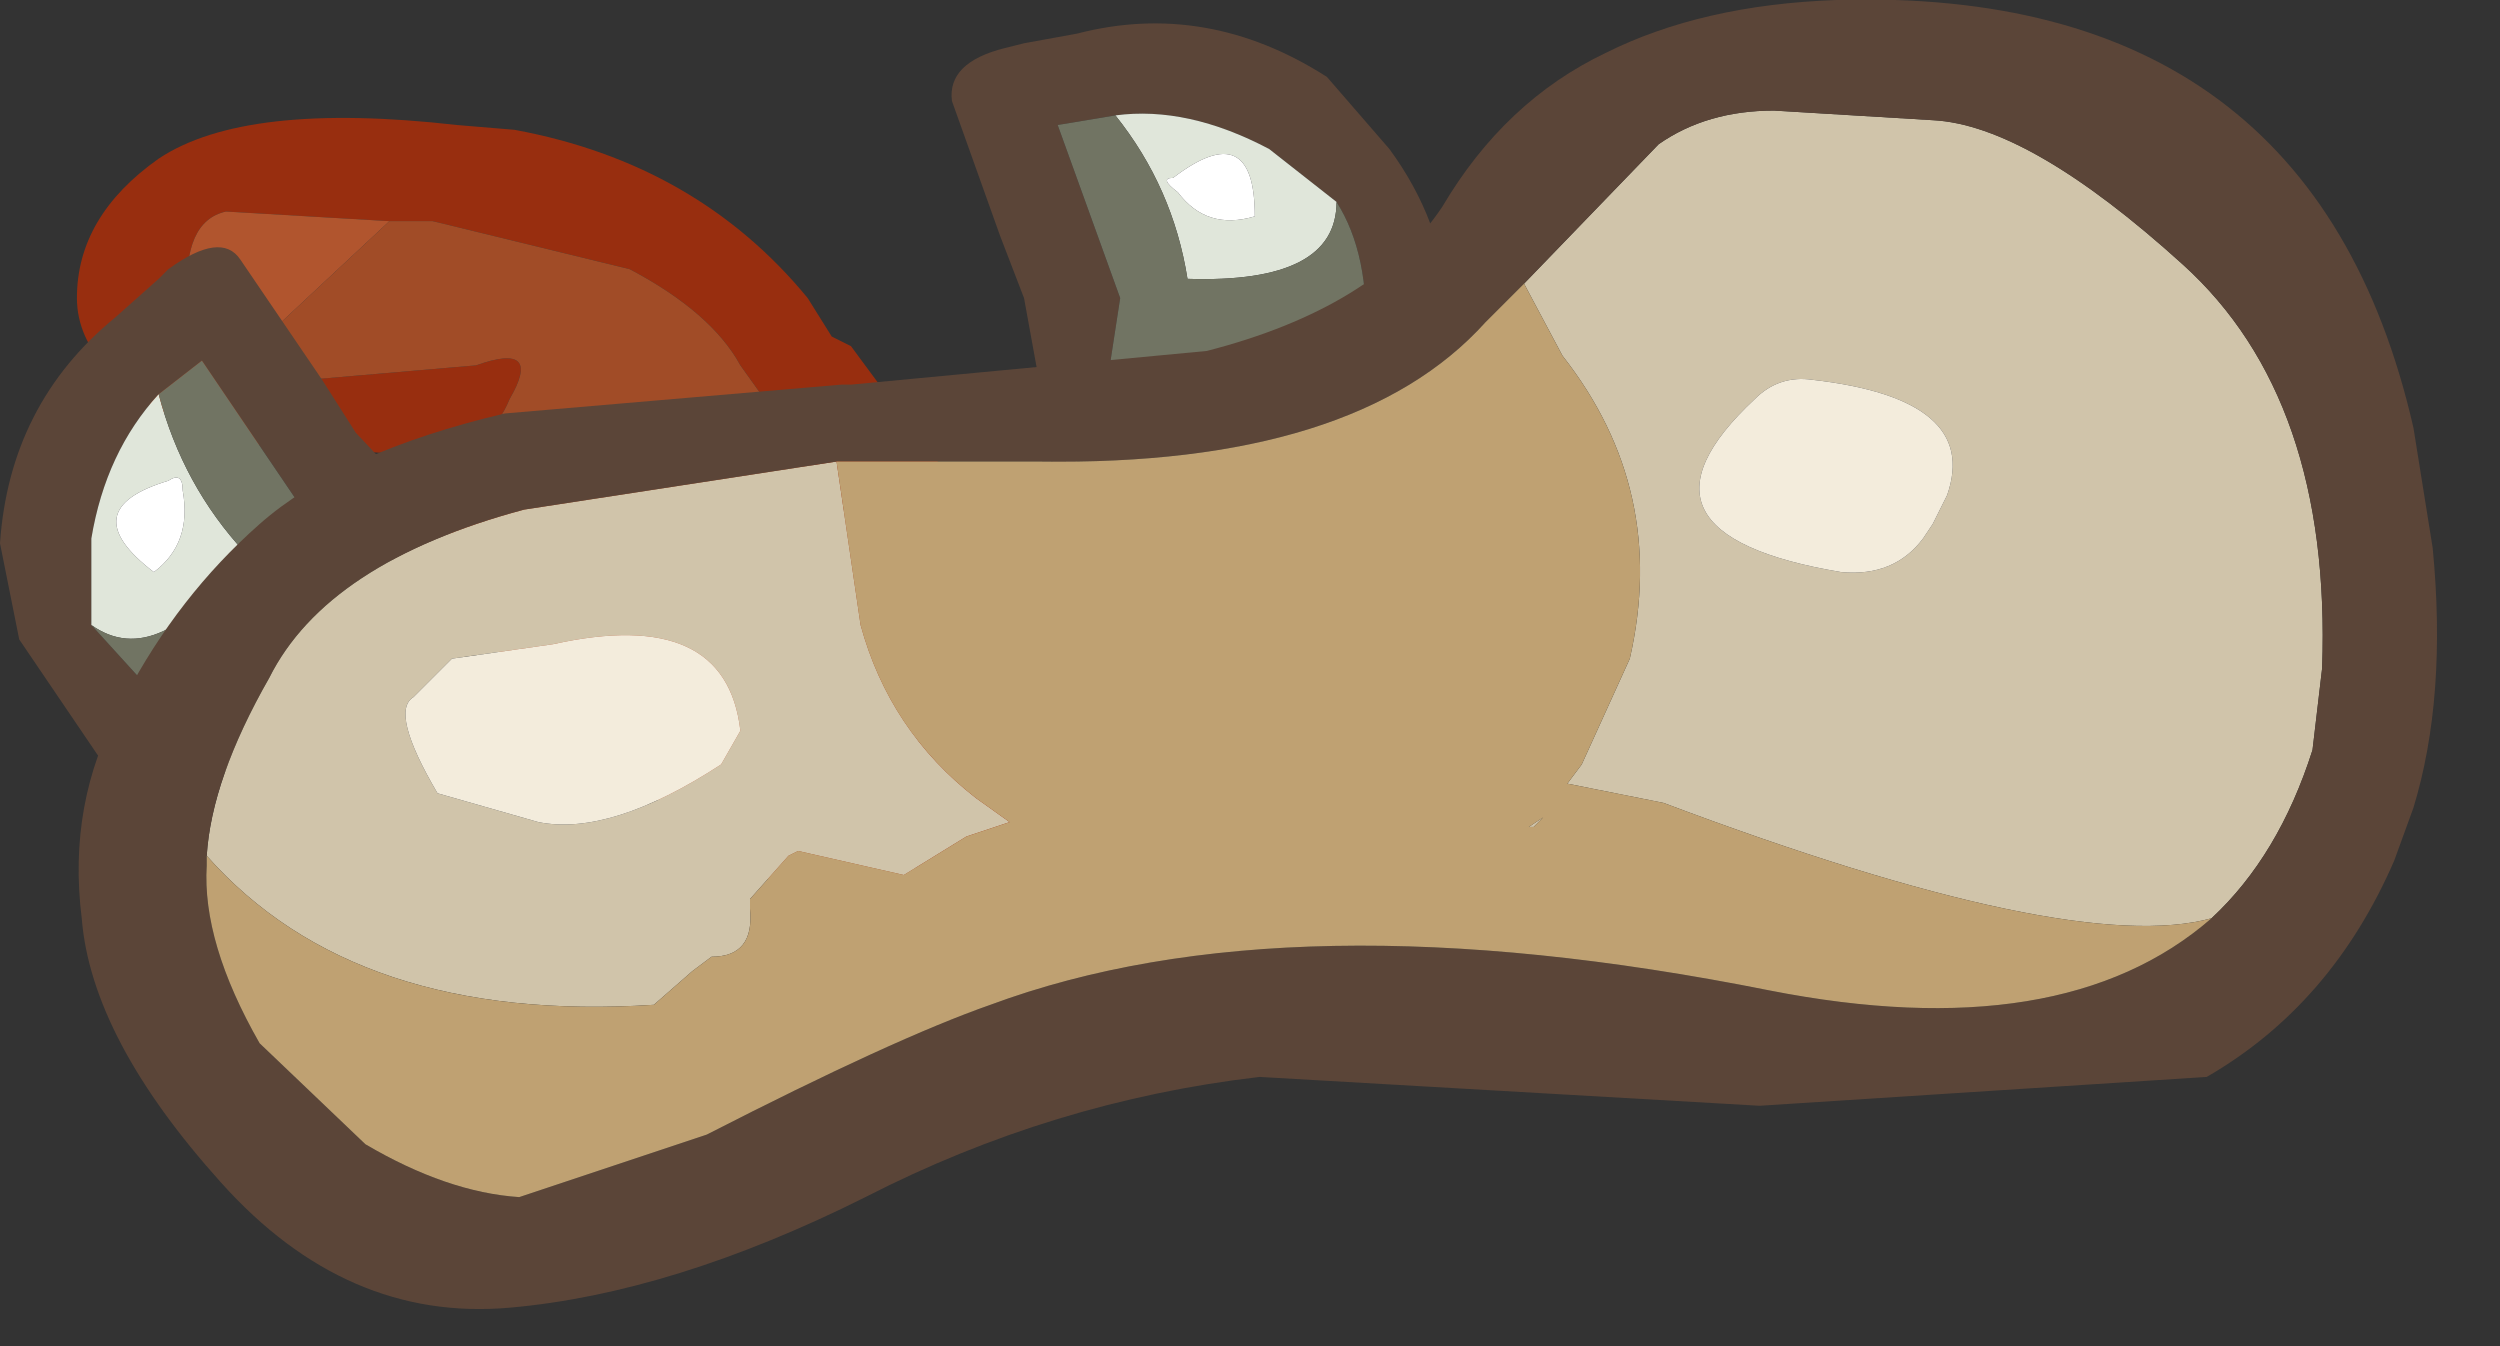 <?xml version="1.0" encoding="utf-8"?>
<svg version="1.1" id="Layer_1"
xmlns="http://www.w3.org/2000/svg"
xmlns:xlink="http://www.w3.org/1999/xlink"
xmlns:author="http://www.sothink.com"
width="26px" height="14px"
xml:space="preserve">
<rect width="100%" height="100%" fill="#333333" stroke="none"/>
<g id="2613" transform="matrix(1, 0, 0, 1, 0.8, 0)">
<path style="fill:#982E0F;fill-opacity:1" d="M3.8,4.75L1.45 4.6L1.3 4.5Q0 3.9 0 3.1Q0 2.25 0.85 1.65Q1.75 1.05 3.95 1.3L4.55 1.35Q6.45 1.7 7.6 3.1L7.85 3.5L8.05 3.6L8.9 4.75Q10.95 6.7 9.55 6.85L9.9 8.75L9.75 9.25L9.45 9.65L9.4 9.75L9.1 9.85L9 9.9L8.9 9.95L8.75 9.9L8.7 9.85L8.6 9.5L8.75 8.9Q9.05 8.15 8.75 7.85L8.65 6.85Q8.55 5.9 8.15 5.55L6.9 3.8Q6.6 3.25 5.75 2.8L3.7 2.3L3.25 2.3L1.55 2.2Q1.1 2.3 1.15 3.1L1.75 3.7L2.4 3.95L4.15 3.8Q4.85 3.55 4.5 4.15Q4.3 4.65 3.5 5.1L3.3 5.15L3.8 4.75" />
<path style="fill:#A14C27;fill-opacity:1" d="M3.2,5.25L3.15 5.25L3.3 5.15L3.5 5.1Q4.3 4.65 4.5 4.15Q4.85 3.55 4.15 3.8L2.4 3.95L1.75 3.7L3.25 2.3L3.7 2.3L5.75 2.8Q6.6 3.25 6.9 3.8L8.15 5.55Q8.55 5.9 8.65 6.85L8.75 7.85Q9.05 8.15 8.75 8.9L8.6 9.5L8.7 9.85L8.75 9.9L6.7 8.9L6 8.35L4.4 6.8L3.3 5.35L3.2 5.25" />
<path style="fill:#B1552E;fill-opacity:1" d="M1.15,3.1Q1.1 2.3 1.55 2.2L3.25 2.3L1.75 3.7L1.15 3.1" />
<path style="fill:none;stroke-width:0.1;stroke-linecap:round;stroke-linejoin:round;stroke-miterlimit:3;stroke:#000000;stroke-opacity:1" d="M9.45,9.65L11.45 9.55L12.15 9.15M3.8,4.75L3.5 5.1L3.3 5.35Q2.9 5.75 3.15 5.95L4.6 7.3L6 8.35" />
<path style="fill:#5B4538;fill-opacity:1" d="M13.4,3.55Q13.45 2.65 13.1 2.1L12.4 1.55Q11.55 1.1 10.8 1.2L10.2 1.3L10.85 3.1L10.75 3.75L10.6 4.45L10.4 4.8L10.15 4.8L10.05 4.2L9.85 3.1L9.6 2.45L9.1 1.05Q9.05 0.65 9.65 0.5L9.85 0.45L10.4 0.35Q11.75 0 13 0.8L13.65 1.55Q14.2 2.3 14.25 3.15L14.25 3.55L13.9 3.75L13.9 3.7L13.4 3.55M2.9,5.65L2.35 5.3L1.3 3.75L0.85 4.1Q0.3 4.7 0.15 5.6L0.15 6.5L1.15 7.6L1 8.1L0.95 8.15L0.65 8.3L0.35 8.05L-0.6 6.65L-0.8 5.65Q-0.7 4.2 0.4 3.3L0.85 2.9L0.95 2.8Q1.5 2.4 1.7 2.7L2.55 3.95L2.9 4.5L3.7 5.35L4.1 5.8L3.95 6L3.55 5.95L2.9 5.65" />
<path style="fill:#E0E6DA;fill-opacity:1" d="M11.55,2.9Q11.4 1.95 10.8 1.2Q11.55 1.1 12.4 1.55L13.1 2.1Q13.1 2.95 11.55 2.9M11.4,1.85Q11.25 1.85 11.45 2Q11.75 2.4 12.25 2.25Q12.25 1.2 11.4 1.85M0.15,6.5L0.15 5.6Q0.3 4.7 0.85 4.1Q1.1 5.05 1.75 5.75Q0.85 7 0.15 6.5M0.8,5.95Q1.2 5.65 1.1 5.1Q1.1 4.9 0.95 5Q-0.05 5.3 0.8 5.95" />
<path style="fill:#FFFFFF;fill-opacity:1" d="M12.25,2.25Q11.75 2.4 11.45 2Q11.25 1.85 11.4 1.85Q12.25 1.2 12.25 2.25M0.95,5Q1.1 4.9 1.1 5.1Q1.2 5.65 0.8 5.95Q-0.05 5.3 0.95 5" />
<path style="fill:#717463;fill-opacity:1" d="M13.1,2.1Q13.45 2.65 13.4 3.55L13.9 3.7L13.7 4Q12 4.95 10.6 4.45L10.75 3.75L10.85 3.1L10.2 1.3L10.8 1.2Q11.4 1.95 11.55 2.9Q13.1 2.95 13.1 2.1M1.75,5.75Q1.1 5.05 0.85 4.1L1.3 3.75L2.35 5.3L2.9 5.65L3.55 5.95Q3.1 7.4 1.35 8.1L1 8.1L1.15 7.6L0.15 6.5Q0.85 7 1.75 5.75" />
<path style="fill:#D0C4AA;fill-opacity:1" d="M16.5,8.35L15.5 8.15L15.65 7.95L16.15 6.85Q16.55 5.1 15.45 3.7L15.05 2.95L16.45 1.5Q16.95 1.15 17.65 1.15L19.3 1.25Q20.3 1.3 21.9 2.75Q23.45 4.15 23.35 6.95L23.25 7.8Q22.9 8.9 22.2 9.55Q20.75 9.95 16.5 8.35M1.35,8.9Q1.4 8.1 2 7.05Q2.6 5.85 4.65 5.3L7.9 4.8L8.15 6.5Q8.45 7.6 9.35 8.3L9.7 8.55L9.25 8.7L8.6 9.1L7.5 8.85L7.4 8.9L7 9.35L7 9.45Q7.05 9.95 6.6 9.95L6.4 10.1L6 10.45Q2.9 10.65 1.35 8.9M19.3,5.45L19.45 5.15Q19.8 4.15 18.05 3.95Q17.7 3.9 17.45 4.15Q15.95 5.55 18.35 5.95Q18.9 6 19.2 5.6L19.3 5.45M15.1,8.6L15.25 8.5L15.15 8.6L15.1 8.6M4.8,8.55Q5.55 8.7 6.7 7.95L6.9 7.6Q6.75 6.3 4.95 6.7L3.9 6.85L3.5 7.25Q3.25 7.4 3.75 8.25L4.8 8.55" />
<path style="fill:#5B4538;fill-opacity:1" d="M14.65,3.35Q13.3 4.85 10 4.8L7.9 4.8L4.65 5.3Q2.6 5.85 2 7.05Q1.4 8.1 1.35 8.9L1.35 9Q1.3 9.8 1.9 10.85L3 11.9Q3.85 12.4 4.6 12.45L6.55 11.8Q8.5 10.8 9.5 10.45Q12.6 9.3 17.6 10.3Q20.65 10.9 22.2 9.55Q22.9 8.9 23.25 7.8L23.35 6.95Q23.45 4.15 21.9 2.75Q20.3 1.3 19.3 1.25L17.65 1.15Q16.95 1.15 16.45 1.5L15.05 2.95L14.65 3.35M24.5,5.7Q24.65 7.25 24.3 8.4L24.1 8.95Q23.45 10.45 22.15 11.2L17.5 11.5L12.3 11.2Q10.15 11.45 8.2 12.45Q6.2 13.45 4.5 13.6Q2.8 13.75 1.5 12.3Q0.15 10.8 0.05 9.55Q-0.1 8.35 0.45 7.35L0.5 7.25Q1.05 6.2 1.9 5.45Q2.75 4.7 4.45 4.3L7.95 4L8.05 4L11.75 3.65Q13.5 3.2 14.2 2.15Q14.85 1.05 15.9 0.55Q16.9 0.05 18.3 0Q23.25 -0.15 24.3 4.45L24.5 5.7" />
<path style="fill:#F3ECDC;fill-opacity:1" d="M19.2,5.6Q18.9 6 18.35 5.95Q15.95 5.55 17.45 4.15Q17.7 3.9 18.05 3.95Q19.8 4.15 19.45 5.15L19.3 5.45L19.2 5.6M3.75,8.25Q3.25 7.4 3.5 7.25L3.9 6.85L4.95 6.7Q6.75 6.3 6.9 7.6L6.7 7.95Q5.55 8.7 4.8 8.55L3.75 8.25" />
<path style="fill:#BFA172;fill-opacity:1" d="M6,10.45L6.4 10.1L6.6 9.95Q7.05 9.95 7 9.45L7 9.35L7.4 8.9L7.5 8.85L8.6 9.1L9.25 8.7L9.7 8.55L9.35 8.3Q8.45 7.6 8.15 6.5L7.9 4.8L10 4.8Q13.3 4.85 14.65 3.35L15.05 2.95L15.45 3.7Q16.55 5.1 16.15 6.85L15.65 7.95L15.5 8.15L16.5 8.35Q20.75 9.95 22.2 9.55Q20.65 10.9 17.6 10.3Q12.6 9.3 9.5 10.45Q8.5 10.8 6.55 11.8L4.6 12.45Q3.85 12.4 3 11.9L1.9 10.85Q1.3 9.8 1.35 9L1.35 8.9Q2.9 10.65 6 10.45M15.15,8.6L15.25 8.5L15.1 8.6L15.15 8.6" />
</g>
</svg>
